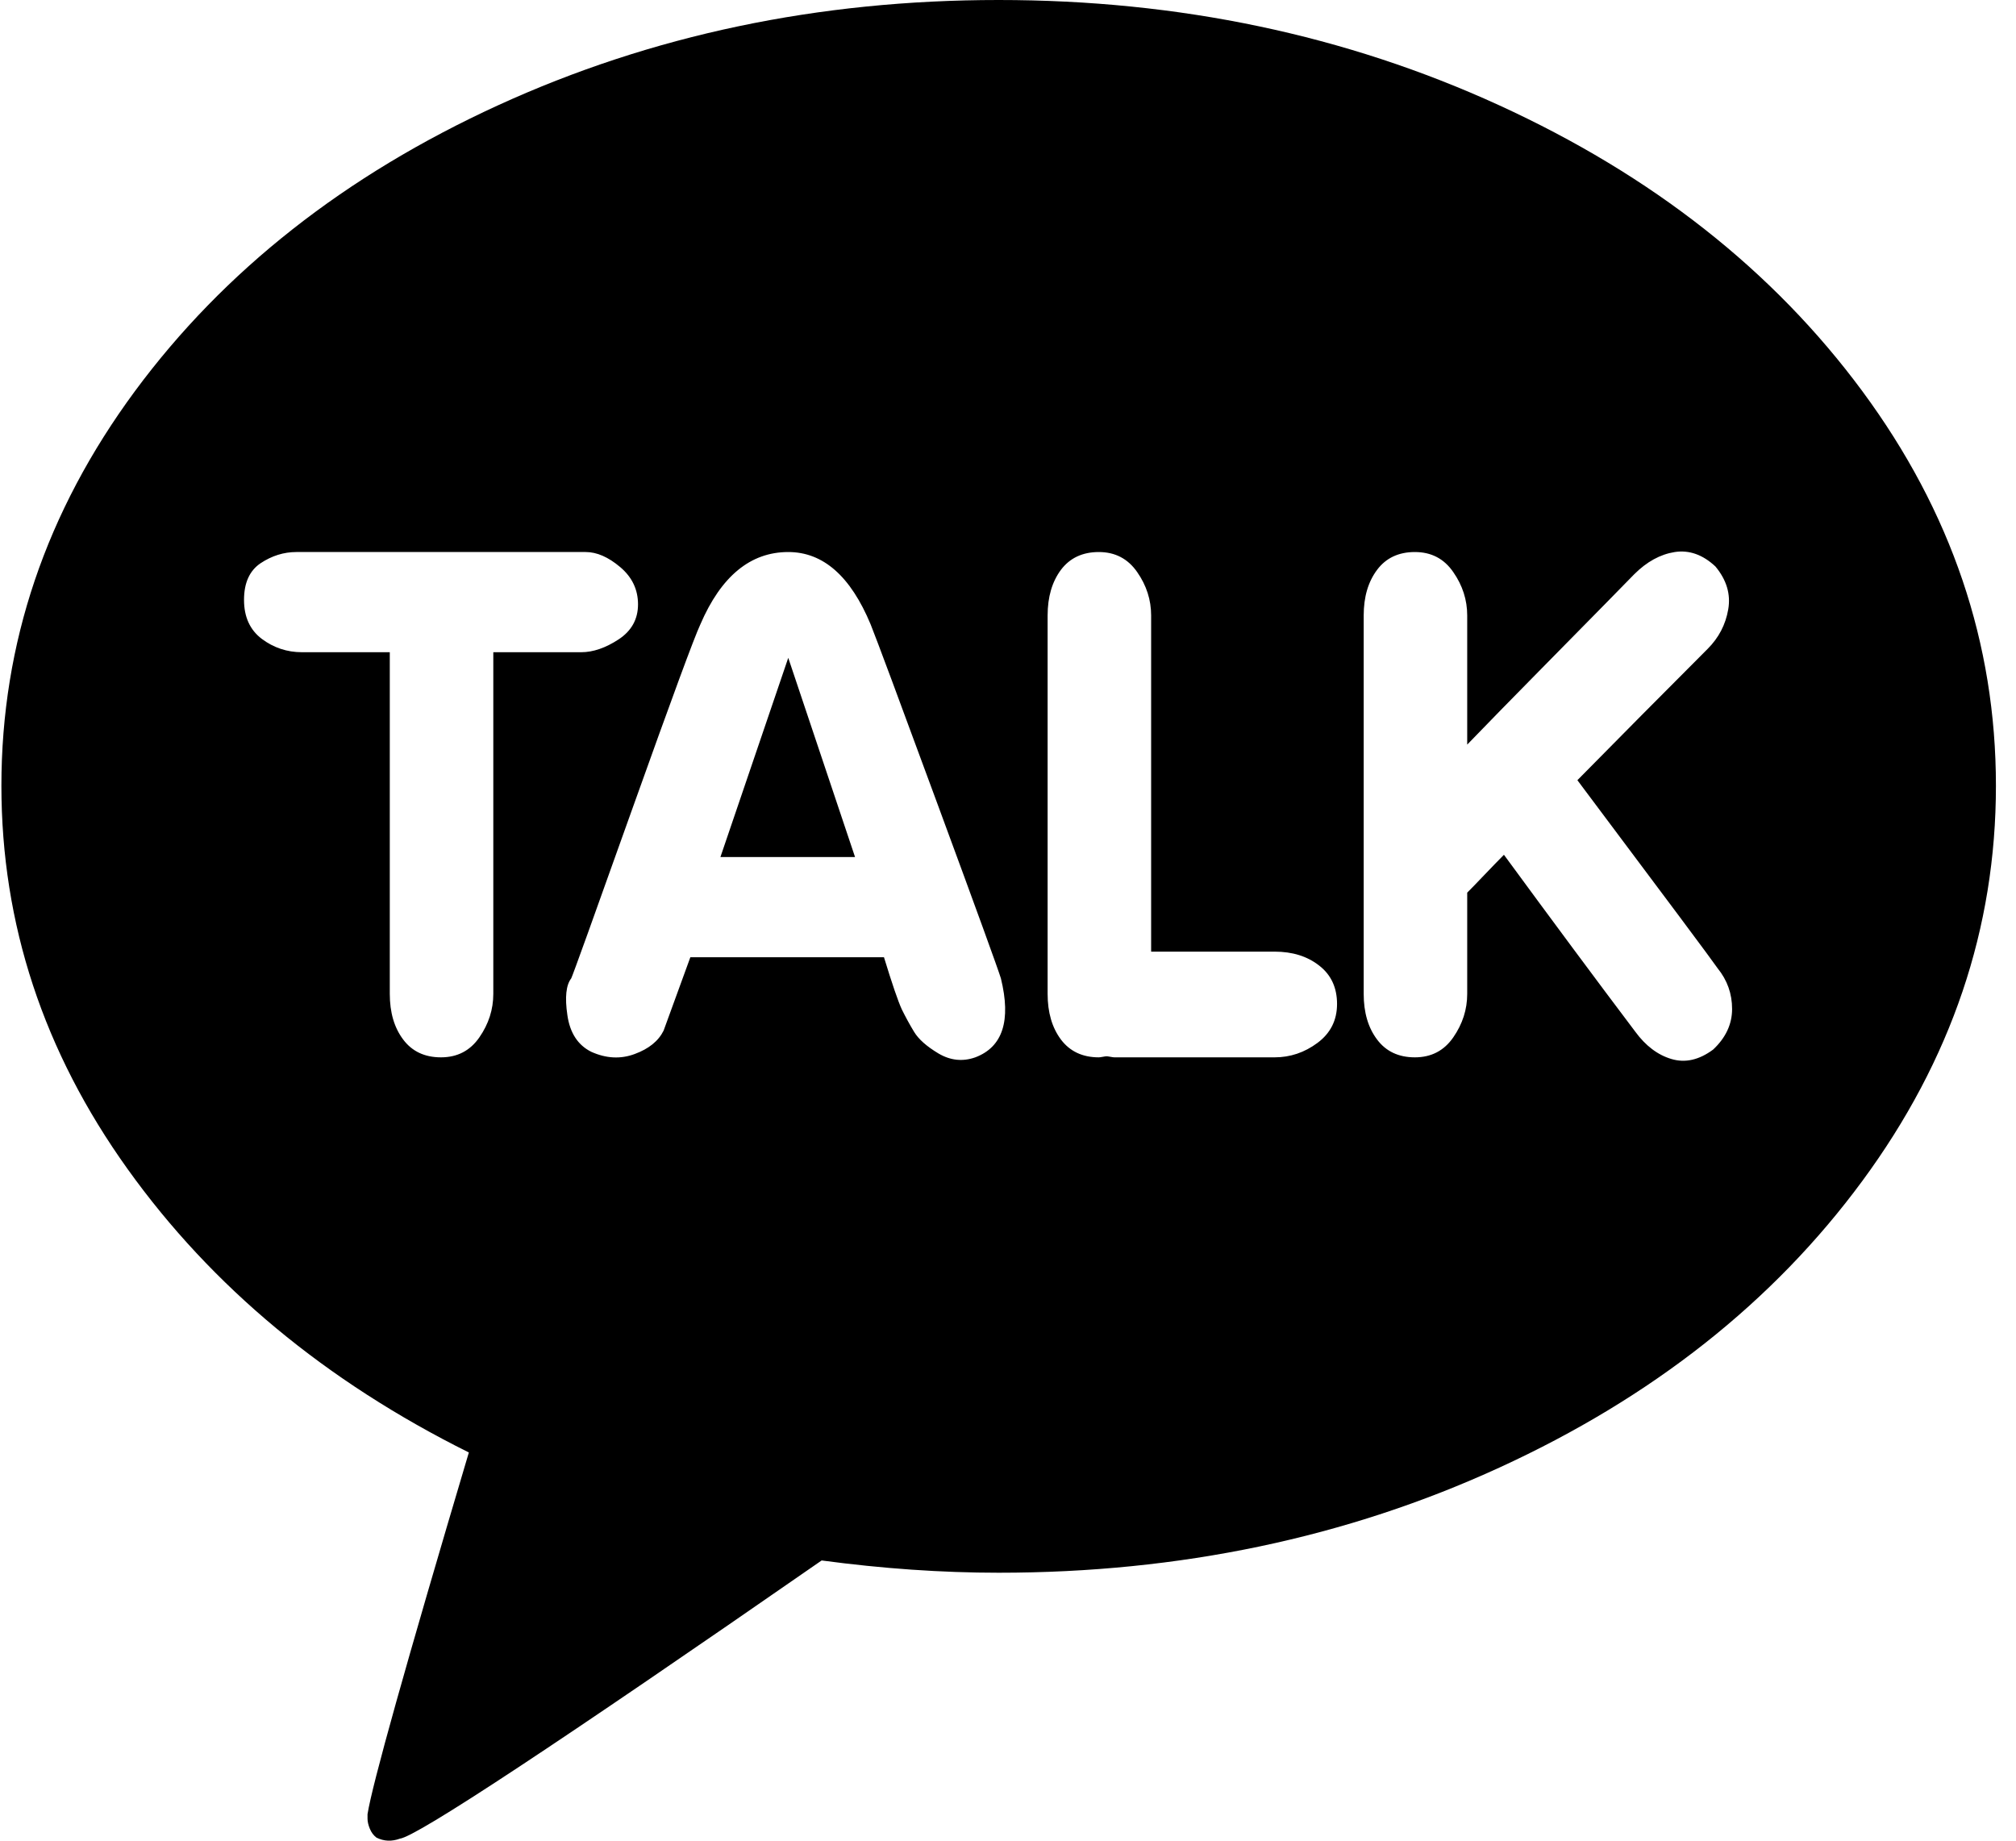 <svg width="23" height="21" viewBox="0 0 23 21" fill="none" xmlns="http://www.w3.org/2000/svg">
<path d="M11.393 0C13.45 0 15.353 0.4 17.101 1.2C18.849 2 20.231 3.088 21.247 4.463C22.263 5.839 22.771 7.34 22.771 8.965C22.771 10.59 22.263 12.093 21.247 13.473C20.231 14.853 18.851 15.943 17.107 16.743C15.364 17.543 13.459 17.943 11.393 17.943C10.741 17.943 10.068 17.896 9.374 17.803C6.36 19.894 4.756 20.952 4.562 20.977C4.468 21.011 4.38 21.007 4.295 20.965C4.261 20.939 4.236 20.905 4.219 20.863C4.202 20.821 4.193 20.783 4.193 20.749V20.698C4.244 20.368 4.629 18.992 5.349 16.571C3.715 15.758 2.418 14.681 1.457 13.339C0.496 11.998 0.016 10.54 0.016 8.965C0.016 7.34 0.524 5.839 1.539 4.463C2.555 3.088 3.937 2 5.685 1.2C7.434 0.4 9.336 0 11.393 0ZM5.628 11.339V7.441H6.631C6.767 7.441 6.909 7.392 7.057 7.295C7.205 7.198 7.279 7.064 7.279 6.895C7.279 6.726 7.211 6.584 7.076 6.47C6.94 6.355 6.809 6.298 6.682 6.298H3.381C3.237 6.298 3.101 6.341 2.974 6.425C2.847 6.51 2.784 6.65 2.784 6.844C2.784 7.039 2.852 7.187 2.987 7.289C3.122 7.39 3.275 7.441 3.444 7.441H4.447V11.339C4.447 11.551 4.498 11.725 4.6 11.86C4.701 11.995 4.845 12.063 5.031 12.063C5.218 12.063 5.364 11.987 5.469 11.835C5.575 11.682 5.628 11.517 5.628 11.339ZM11.127 12.063C11.44 11.945 11.537 11.644 11.419 11.162C11.385 11.052 11.146 10.393 10.701 9.187C10.257 7.981 10.001 7.293 9.933 7.124C9.704 6.573 9.391 6.298 8.993 6.298C8.562 6.298 8.227 6.573 7.99 7.124C7.922 7.268 7.664 7.968 7.215 9.225C6.767 10.482 6.534 11.128 6.517 11.162C6.458 11.238 6.443 11.378 6.473 11.581C6.502 11.784 6.593 11.924 6.746 12C6.915 12.076 7.08 12.085 7.241 12.025C7.402 11.966 7.512 11.877 7.571 11.758L7.876 10.921H10.085C10.178 11.225 10.246 11.424 10.289 11.517C10.331 11.602 10.377 11.687 10.428 11.771C10.479 11.856 10.572 11.938 10.707 12.019C10.843 12.099 10.983 12.114 11.127 12.063ZM14.542 12.063C14.72 12.063 14.883 12.008 15.031 11.898C15.179 11.788 15.254 11.64 15.254 11.454C15.254 11.268 15.186 11.121 15.05 11.016C14.915 10.91 14.745 10.857 14.542 10.857H13.133V7.022C13.133 6.844 13.08 6.679 12.974 6.527C12.868 6.374 12.722 6.298 12.536 6.298C12.35 6.298 12.206 6.366 12.104 6.501C12.003 6.637 11.952 6.81 11.952 7.022V11.339C11.952 11.551 12.003 11.725 12.104 11.86C12.206 11.995 12.35 12.063 12.536 12.063C12.544 12.063 12.559 12.061 12.581 12.057C12.602 12.053 12.617 12.051 12.625 12.051C12.633 12.051 12.648 12.053 12.669 12.057C12.691 12.061 12.705 12.063 12.714 12.063H14.542ZM19.545 11.974C19.689 11.839 19.761 11.684 19.761 11.511C19.761 11.337 19.706 11.183 19.596 11.047C19.545 10.971 19.012 10.256 17.996 8.901C18.487 8.402 18.983 7.903 19.482 7.403C19.609 7.276 19.687 7.126 19.717 6.952C19.747 6.779 19.698 6.616 19.571 6.463C19.427 6.328 19.272 6.273 19.107 6.298C18.942 6.324 18.788 6.408 18.644 6.552C18.619 6.578 18.508 6.69 18.314 6.889C18.119 7.088 17.867 7.344 17.558 7.657C17.249 7.97 16.976 8.25 16.739 8.495V7.022C16.739 6.844 16.686 6.679 16.58 6.527C16.475 6.374 16.329 6.298 16.142 6.298C15.956 6.298 15.812 6.366 15.711 6.501C15.609 6.637 15.558 6.81 15.558 7.022V11.339C15.558 11.551 15.609 11.725 15.711 11.86C15.812 11.995 15.956 12.063 16.142 12.063C16.329 12.063 16.475 11.987 16.58 11.835C16.686 11.682 16.739 11.517 16.739 11.339V10.184C16.773 10.15 16.837 10.085 16.93 9.987C17.023 9.89 17.099 9.811 17.158 9.752C17.717 10.514 18.216 11.187 18.657 11.771C18.775 11.932 18.913 12.036 19.069 12.082C19.226 12.129 19.385 12.093 19.545 11.974ZM8.219 9.778L8.993 7.505L9.755 9.778H8.219Z" fill="black"/>
</svg>
